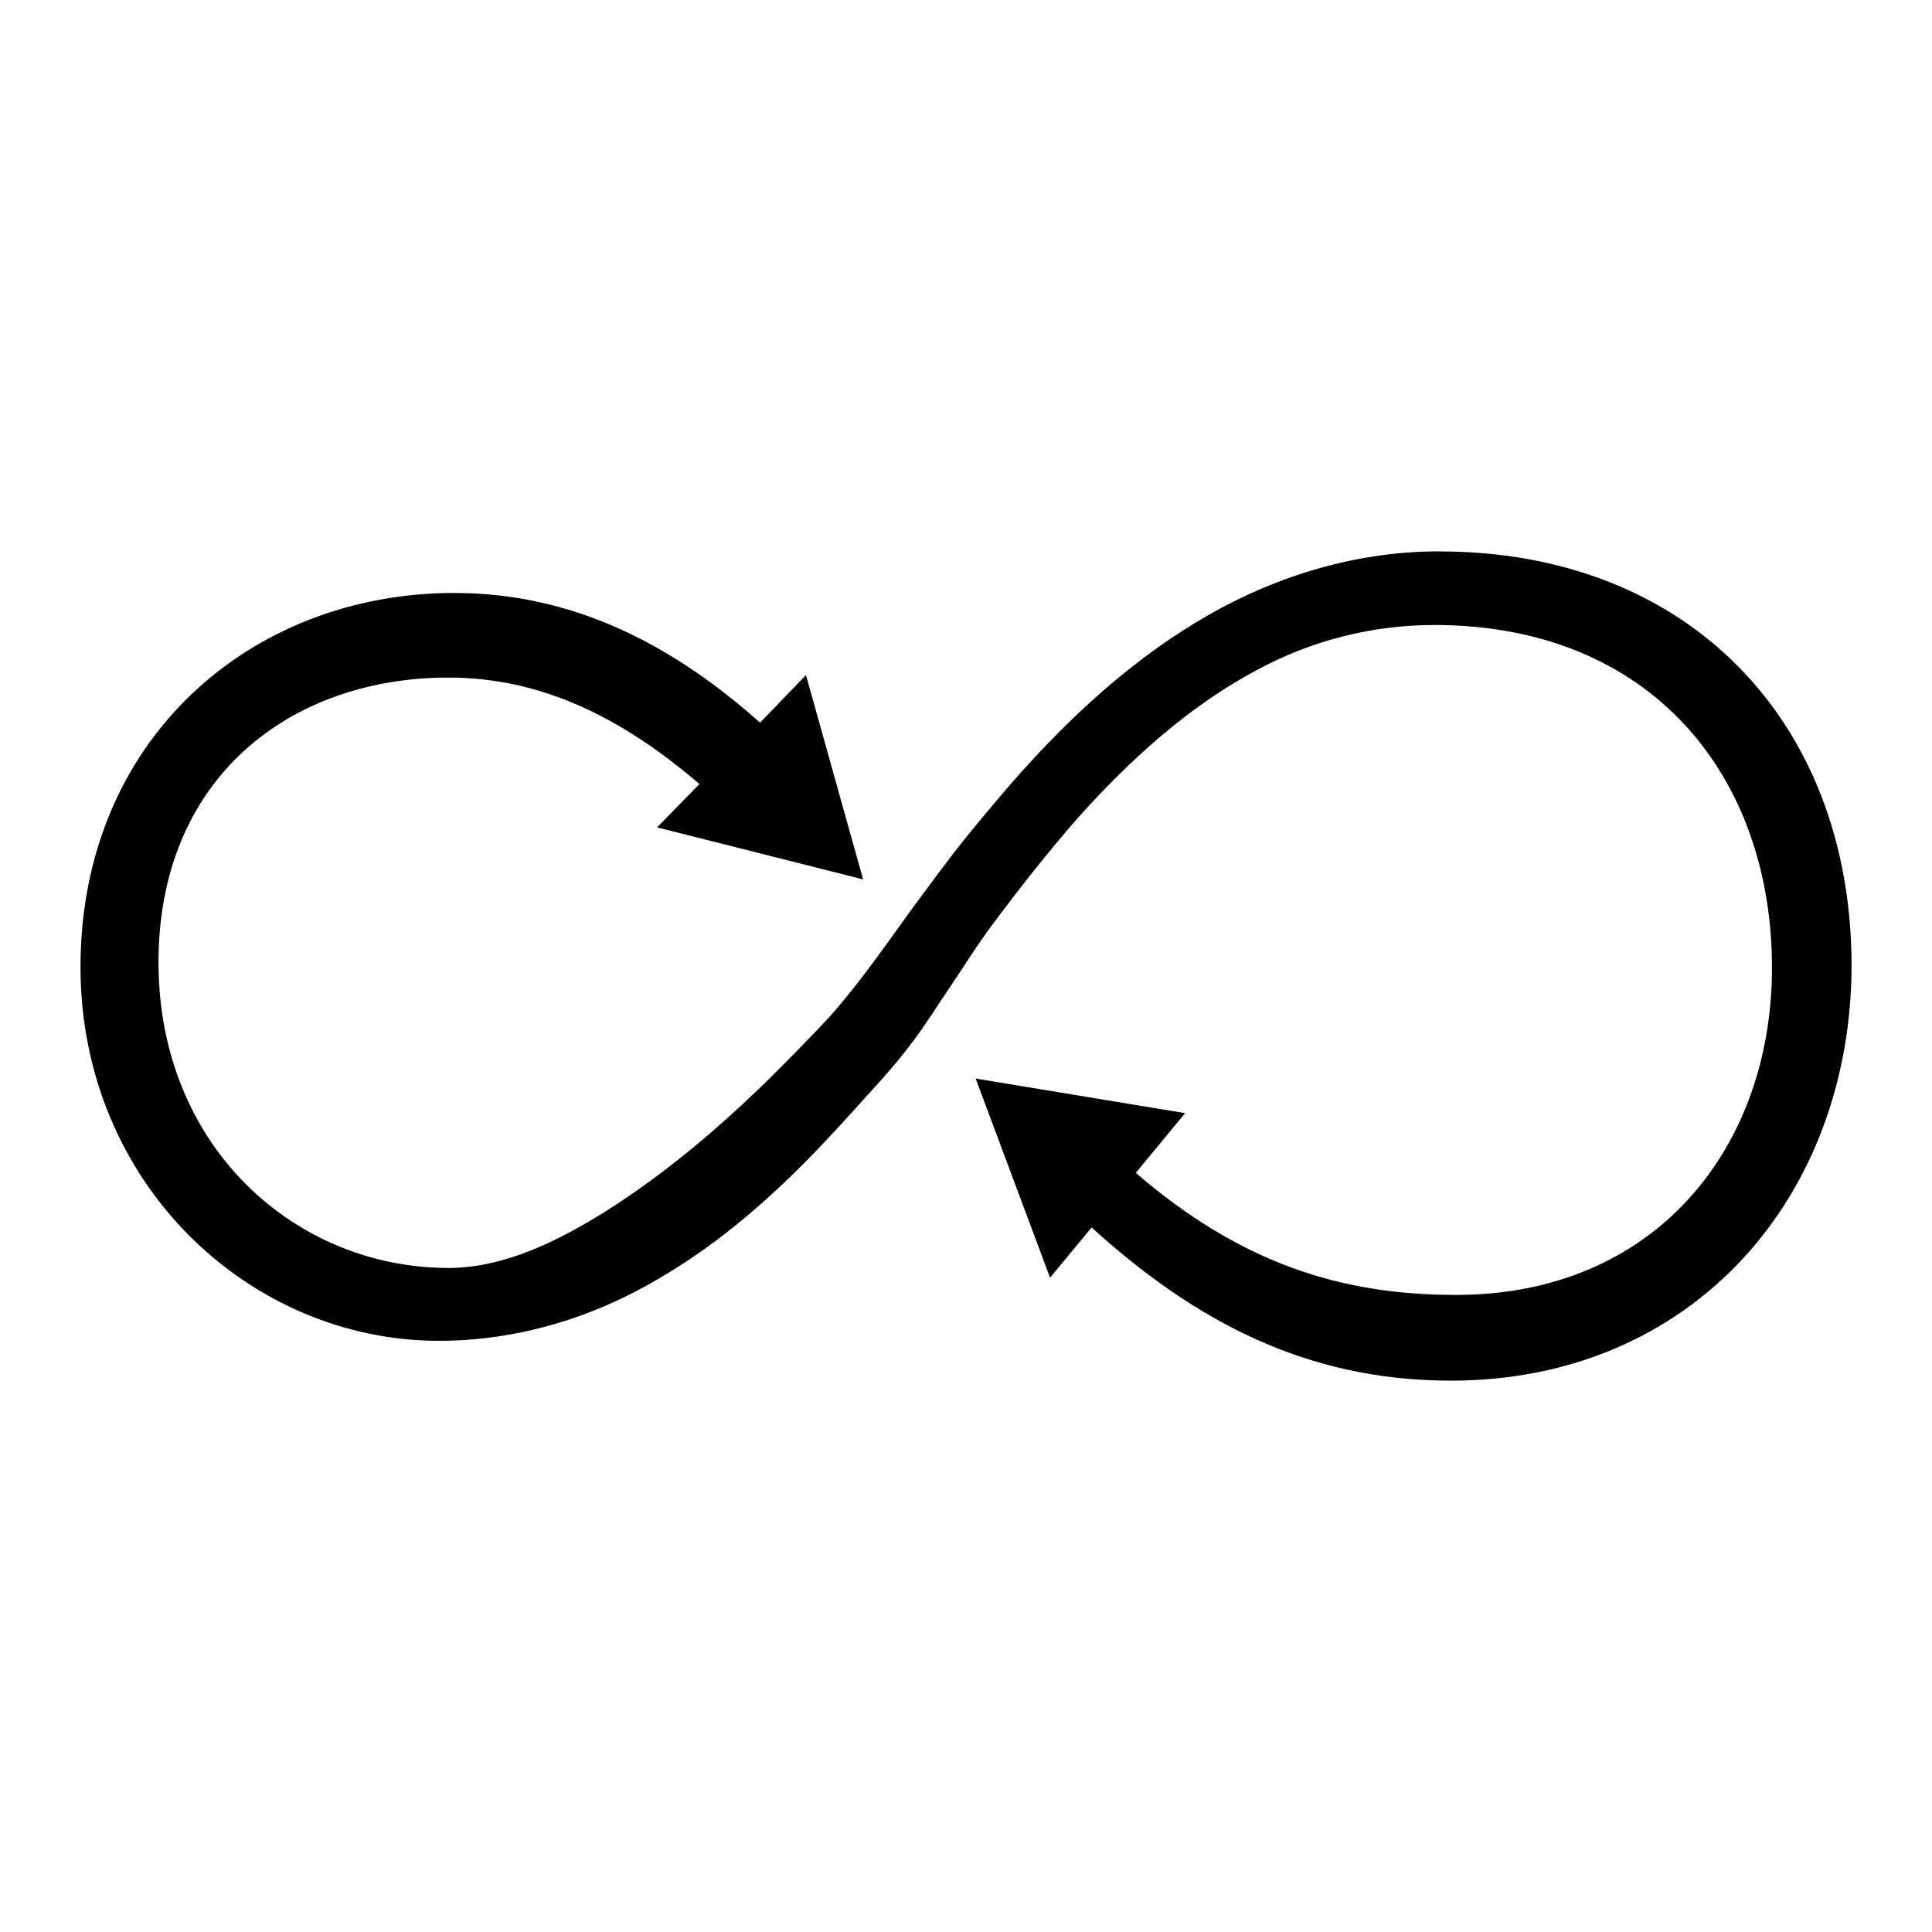 <?xml version="1.0" encoding="utf-8"?>
<svg xmlns="http://www.w3.org/2000/svg" viewBox="0 0 24 24" version="1.1">
  <path fill="none" d="M0 0h24v24H0z"/>
  <path d="m 17.882,6.849 c -1.011,0 -1.989,0.29 -2.86,0.785 -0.849,0.484 -1.591,1.14 -2.247,1.86 -0.258,0.28 -0.505,0.581 -0.753,0.882 -0.237,0.29 -0.452,0.591 -0.677,0.892 -0.108,0.151 -0.226,0.312 -0.333,0.462 -0.226,0.312 -0.452,0.613 -0.699,0.892 -0.237,0.258 -0.484,0.505 -0.731,0.753 -0.624,0.613 -1.29,1.183 -2.032,1.656 -0.581,0.366 -1.269,0.72 -1.979,0.72 -1.903,0 -3.602,-1.505 -3.602,-3.796 0,-2.29 1.634,-3.538 3.602,-3.538 1.14,0 2.14,0.484 3.118,1.323 l -0.527,0.538 1.28,0.323 1.28,0.323 -0.355,-1.269 -0.355,-1.269 -0.57,0.591 C 8.441,8.086 7.204,7.366 5.645,7.366 3.097,7.366 1,9.204 1,12.011 c 0,2.688 2.097,4.645 4.452,4.645 0.978,0 1.925,-0.29 2.753,-0.785 0.753,-0.441 1.409,-1.021 2.011,-1.656 0.204,-0.215 0.398,-0.43 0.591,-0.645 0.258,-0.28 0.495,-0.559 0.71,-0.882 0.097,-0.14 0.183,-0.28 0.28,-0.419 0.172,-0.258 0.333,-0.516 0.516,-0.763 0.344,-0.462 0.699,-0.914 1.075,-1.344 0.645,-0.72 1.376,-1.387 2.226,-1.839 0.677,-0.366 1.43,-0.559 2.204,-0.559 2.688,0 4.194,1.871 4.194,4.258 0,2.226 -1.441,4.064 -3.925,4.064 -1.419,0 -2.667,-0.387 -3.978,-1.516 l 0.613,-0.742 -1.301,-0.215 -1.301,-0.215 0.462,1.237 0.462,1.237 0.516,-0.624 c 1.269,1.151 2.656,1.903 4.462,1.903 3.011,0 4.979,-2.29 4.979,-5.172 -0.011,-3.032 -2.043,-5.129 -5.118,-5.129 z"/>
</svg>
